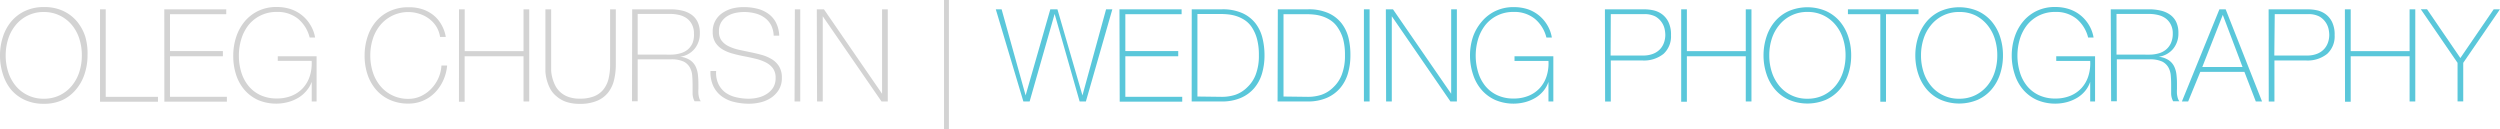 <svg xmlns="http://www.w3.org/2000/svg" viewBox="0 0 399.88 20.65"><defs><style>.cls-1{fill:#d3d3d3;}.cls-2{fill:#5ac7da;}</style></defs><title>oleg-chursin-wedding-photography-logo-hr-thin</title><g id="Layer_2" data-name="Layer 2"><g id="Layer_1-2" data-name="Layer 1"><path class="cls-1" d="M14,8.86a9.45,9.45,0,0,1-.48,3,7.25,7.25,0,0,1-1.37,2.46A6.38,6.38,0,0,1,10,16a7,7,0,0,1-3,.6,7.06,7.06,0,0,1-3-.6,6.36,6.36,0,0,1-2.21-1.64A7.25,7.25,0,0,1,.47,11.88a9.43,9.43,0,0,1-.47-3,9.43,9.43,0,0,1,.47-3A7.26,7.26,0,0,1,1.85,3.38,6.36,6.36,0,0,1,4.06,1.73a7,7,0,0,1,3-.6,7,7,0,0,1,3,.6,6.39,6.39,0,0,1,2.2,1.64,7.26,7.26,0,0,1,1.37,2.46A9.44,9.44,0,0,1,14,8.86ZM.91,8.86a8.56,8.56,0,0,0,.41,2.68,6.58,6.58,0,0,0,1.2,2.2A5.7,5.7,0,0,0,7,15.79a5.71,5.71,0,0,0,2.57-.56,5.82,5.82,0,0,0,1.91-1.5,6.6,6.6,0,0,0,1.2-2.2,8.57,8.57,0,0,0,.41-2.68,8.57,8.57,0,0,0-.41-2.68A6.61,6.61,0,0,0,11.5,4a5.83,5.83,0,0,0-1.91-1.5A5.72,5.72,0,0,0,7,1.92,5.7,5.7,0,0,0,2.52,4a6.59,6.59,0,0,0-1.2,2.2A8.56,8.56,0,0,0,.91,8.86Z"/><path class="cls-1" d="M16,1.49h.91v14h8.36v.78H16Z"/><path class="cls-1" d="M26.28,1.49h9.91v.78h-9v5.9h8.46V9H27.19v6.48h9.1v.78h-10Z"/><path class="cls-1" d="M37.31,8.94a9.51,9.51,0,0,1,.46-3,7.57,7.57,0,0,1,1.35-2.49,6.48,6.48,0,0,1,2.18-1.7,6.68,6.68,0,0,1,3-.63,7.07,7.07,0,0,1,2.17.33A5.77,5.77,0,0,1,49.65,4,5.6,5.6,0,0,1,50.4,6h-.87a5.66,5.66,0,0,0-1.86-3,5.18,5.18,0,0,0-3.39-1.09,5.7,5.7,0,0,0-2.62.58A5.65,5.65,0,0,0,39.76,4a6.85,6.85,0,0,0-1.16,2.24,8.93,8.93,0,0,0-.39,2.65,9,9,0,0,0,.38,2.65,6.36,6.36,0,0,0,1.14,2.18,5.42,5.42,0,0,0,1.89,1.48,6.07,6.07,0,0,0,2.66.55,6.18,6.18,0,0,0,2.37-.43,5,5,0,0,0,1.79-1.22,5.11,5.11,0,0,0,1.1-1.89,6.73,6.73,0,0,0,.31-2.47H44.43V9h6.21v7.23h-.78V13.09h0A4.52,4.52,0,0,1,49,14.54a5,5,0,0,1-1.27,1.09,6.43,6.43,0,0,1-1.63.69A7.44,7.44,0,0,1,41.28,16a6.36,6.36,0,0,1-2.18-1.63,7,7,0,0,1-1.34-2.43A9.56,9.56,0,0,1,37.31,8.94Z"/><path class="cls-1" d="M58.32,8.86a9.43,9.43,0,0,1,.48-3,7.26,7.26,0,0,1,1.37-2.46,6.37,6.37,0,0,1,2.21-1.64,7,7,0,0,1,3-.6,6.68,6.68,0,0,1,2.25.34,5.75,5.75,0,0,1,1.6.85,5,5,0,0,1,1.06,1.1,6.11,6.11,0,0,1,.63,1.13,5.53,5.53,0,0,1,.3.91c.06.25.08.4.08.42h-.91a4.42,4.42,0,0,0-.6-1.66A4.59,4.59,0,0,0,68.63,3a5,5,0,0,0-1.52-.78A5.81,5.81,0,0,0,60.84,4a6.59,6.59,0,0,0-1.2,2.2,8.56,8.56,0,0,0-.41,2.68,8.56,8.56,0,0,0,.41,2.68,6.58,6.58,0,0,0,1.2,2.2,5.7,5.7,0,0,0,4.5,2.05,4.65,4.65,0,0,0,2-.44A5.51,5.51,0,0,0,69,14.17a5.82,5.82,0,0,0,1.13-1.69,5.76,5.76,0,0,0,.48-2h.91a7.24,7.24,0,0,1-.65,2.44,6.81,6.81,0,0,1-1.34,1.93,5.86,5.86,0,0,1-4.18,1.72,7.05,7.05,0,0,1-3-.6,6.36,6.36,0,0,1-2.21-1.64,7.25,7.25,0,0,1-1.37-2.46A9.43,9.43,0,0,1,58.32,8.86Z"/><path class="cls-1" d="M73.42,1.49h.91V8.18h9.41V1.49h.91V16.23h-.91V9H74.32v7.27h-.91Z"/><path class="cls-1" d="M88.16,1.49v8.84q0,.43,0,1a6.31,6.31,0,0,0,.67,2.38,3.61,3.61,0,0,0,.82,1.05,3.88,3.88,0,0,0,1.27.74,5.28,5.28,0,0,0,1.83.28,6,6,0,0,0,2.28-.38,3.65,3.65,0,0,0,1.49-1.09,4.4,4.4,0,0,0,.82-1.72,9.54,9.54,0,0,0,.25-2.27V1.49h.91v8.84a10.28,10.28,0,0,1-.28,2.46,5.18,5.18,0,0,1-.94,2,4.46,4.46,0,0,1-1.77,1.33,6.87,6.87,0,0,1-2.76.49,6.68,6.68,0,0,1-2.23-.33A4.76,4.76,0,0,1,89,15.39a4,4,0,0,1-1-1.21,6.92,6.92,0,0,1-.76-2.71q0-.65,0-1.15V1.49Z"/><path class="cls-1" d="M101.12,1.49h6.15a8,8,0,0,1,1.82.2,4.28,4.28,0,0,1,1.49.64,3.06,3.06,0,0,1,1,1.17,4,4,0,0,1,.36,1.8,3.83,3.83,0,0,1-.84,2.51,3.65,3.65,0,0,1-2.32,1.27v0a3.51,3.51,0,0,1,1.6.54,2.63,2.63,0,0,1,.88,1,4.09,4.09,0,0,1,.37,1.32,12.81,12.81,0,0,1,.08,1.45v.85a6.77,6.77,0,0,0,0,.77,3.84,3.84,0,0,0,.13.67,1.51,1.51,0,0,0,.26.52h-1a2.68,2.68,0,0,1-.32-1.21q0-.69,0-1.43t-.06-1.48a3.14,3.14,0,0,0-.39-1.31,2.35,2.35,0,0,0-1-.93,4.66,4.66,0,0,0-2-.35H102v6.71h-.91Zm6.15,7.25a5.46,5.46,0,0,0,1.5-.2A3.18,3.18,0,0,0,110,7.93a2.9,2.9,0,0,0,.78-1.05A3.69,3.69,0,0,0,111,5.35a3,3,0,0,0-.31-1.41,2.73,2.73,0,0,0-.83-1,3.39,3.39,0,0,0-1.2-.54,6,6,0,0,0-1.42-.17H102V8.73Z"/><path class="cls-1" d="M123.75,5.7a4,4,0,0,0-.4-1.65,3.47,3.47,0,0,0-1-1.18,4.28,4.28,0,0,0-1.48-.71A7,7,0,0,0,119,1.92a6.73,6.73,0,0,0-1.33.14,4.23,4.23,0,0,0-1.32.51,3,3,0,0,0-1,1A2.75,2.75,0,0,0,115,5.06a2.29,2.29,0,0,0,.43,1.45,3.15,3.15,0,0,0,1.14.9,7.48,7.48,0,0,0,1.61.55l1.84.39q.95.19,1.85.44a6.34,6.34,0,0,1,1.61.7,3.47,3.47,0,0,1,1.15,1.16,3.38,3.38,0,0,1,.43,1.79,3.56,3.56,0,0,1-.5,1.94,4.18,4.18,0,0,1-1.25,1.28,5.18,5.18,0,0,1-1.67.71,7.68,7.68,0,0,1-1.77.22,10.18,10.18,0,0,1-2.44-.28,5.46,5.46,0,0,1-2-.91,4.38,4.38,0,0,1-1.33-1.62,5.28,5.28,0,0,1-.46-2.42h.91a4.13,4.13,0,0,0,.35,2.05A3.7,3.7,0,0,0,116,14.78a4.74,4.74,0,0,0,1.72.77,8.93,8.93,0,0,0,2.08.24,6.61,6.61,0,0,0,1.41-.17,4.35,4.35,0,0,0,1.38-.56,3.42,3.42,0,0,0,1.05-1,2.86,2.86,0,0,0,.42-1.61,2.49,2.49,0,0,0-.43-1.52,3.19,3.19,0,0,0-1.15-.95,7.39,7.39,0,0,0-1.61-.58q-.9-.22-1.85-.4t-1.84-.43a6.32,6.32,0,0,1-1.61-.67,3.46,3.46,0,0,1-1.14-1.09,3.12,3.12,0,0,1-.43-1.72,3.5,3.5,0,0,1,.44-1.81A3.63,3.63,0,0,1,115.67,2a5.13,5.13,0,0,1,1.6-.68A7.37,7.37,0,0,1,119,1.14a8.63,8.63,0,0,1,2.16.26,5.14,5.14,0,0,1,1.75.81,4,4,0,0,1,1.21,1.41,5,5,0,0,1,.52,2.09Z"/><path class="cls-1" d="M127.14,1.49H128V16.23h-.91Z"/><path class="cls-1" d="M130.65,1.49h1.14L141.09,15h0V1.49H142V16.23H141L131.6,2.6h0V16.23h-.91Z"/><path class="cls-1" d="M151,0h.78V20.65H151Z"/><path class="cls-2" d="M159.28,1.49h.93l3.84,13.77h0L168,1.49h1.14l4,13.77h0l3.78-13.77h1l-4.23,14.74h-1l-4-14h0l-4,14h-1Z"/><path class="cls-2" d="M179.06,1.49H189v.78h-9v5.9h8.46V9H180v6.48h9.1v.78h-10Z"/><path class="cls-2" d="M190.62,1.49h4.83a7.7,7.7,0,0,1,3.29.62,5.55,5.55,0,0,1,2.1,1.65,6.31,6.31,0,0,1,1.1,2.35,11.56,11.56,0,0,1,.32,2.73,10.19,10.19,0,0,1-.4,2.92,6.35,6.35,0,0,1-1.25,2.34,5.87,5.87,0,0,1-2.14,1.56,7.57,7.57,0,0,1-3.07.57h-4.79Zm4.87,14a7,7,0,0,0,2.08-.32A5,5,0,0,0,199.46,14a5.44,5.44,0,0,0,1.37-2,8.37,8.37,0,0,0,.53-3.19,9.72,9.72,0,0,0-.3-2.58,6.38,6.38,0,0,0-.79-1.81,4.08,4.08,0,0,0-1.11-1.16,5.51,5.51,0,0,0-1.3-.65,6.29,6.29,0,0,0-1.34-.3,11.47,11.47,0,0,0-1.21-.07h-3.78V15.44Z"/><path class="cls-2" d="M204.39,1.49h4.83a7.7,7.7,0,0,1,3.29.62,5.55,5.55,0,0,1,2.1,1.65,6.31,6.31,0,0,1,1.1,2.35A11.56,11.56,0,0,1,216,8.84a10.19,10.19,0,0,1-.4,2.92,6.35,6.35,0,0,1-1.25,2.34,5.87,5.87,0,0,1-2.14,1.56,7.56,7.56,0,0,1-3.07.57h-4.79Zm4.87,14a7,7,0,0,0,2.08-.32A5,5,0,0,0,213.23,14a5.44,5.44,0,0,0,1.37-2,8.37,8.37,0,0,0,.53-3.19,9.72,9.72,0,0,0-.3-2.58A6.38,6.38,0,0,0,214,4.45a4.08,4.08,0,0,0-1.11-1.16,5.51,5.51,0,0,0-1.3-.65,6.28,6.28,0,0,0-1.34-.3,11.48,11.48,0,0,0-1.21-.07H205.3V15.44Z"/><path class="cls-2" d="M218.16,1.49h.91V16.23h-.91Z"/><path class="cls-2" d="M221.67,1.49h1.14L232.12,15h0V1.49h.91V16.23H232L222.62,2.6h0V16.23h-.91Z"/><path class="cls-2" d="M235.13,8.94a9.51,9.51,0,0,1,.46-3A7.55,7.55,0,0,1,237,3.47a6.46,6.46,0,0,1,2.18-1.7,6.68,6.68,0,0,1,3-.63,7.07,7.07,0,0,1,2.17.33A5.78,5.78,0,0,1,247.48,4,5.62,5.62,0,0,1,248.22,6h-.87a5.66,5.66,0,0,0-1.86-3,5.18,5.18,0,0,0-3.39-1.09,5.7,5.7,0,0,0-2.62.58A5.65,5.65,0,0,0,237.59,4a6.85,6.85,0,0,0-1.16,2.24,9.27,9.27,0,0,0,0,5.31,6.37,6.37,0,0,0,1.13,2.18,5.42,5.42,0,0,0,1.89,1.48,6.07,6.07,0,0,0,2.66.55,6.18,6.18,0,0,0,2.37-.43,5,5,0,0,0,1.79-1.22,5.12,5.12,0,0,0,1.1-1.89,6.73,6.73,0,0,0,.31-2.47h-5.43V9h6.21v7.23h-.78V13.09h0a4.49,4.49,0,0,1-.81,1.46,5,5,0,0,1-1.27,1.09,6.42,6.42,0,0,1-1.63.69,7.44,7.44,0,0,1-4.83-.35,6.35,6.35,0,0,1-2.18-1.63,7,7,0,0,1-1.34-2.43A9.57,9.57,0,0,1,235.13,8.94Z"/><path class="cls-2" d="M256.71,1.49H263a7.36,7.36,0,0,1,1.37.14,3.71,3.71,0,0,1,1.4.59,3.44,3.44,0,0,1,1.08,1.26,4.55,4.55,0,0,1,.43,2.14,3.78,3.78,0,0,1-1.2,3,5,5,0,0,1-3.43,1.05h-5v6.57h-.91Zm.91,7.39h5.18a4.23,4.23,0,0,0,1.68-.3,3,3,0,0,0,1.1-.77,3,3,0,0,0,.6-1.05,3.75,3.75,0,0,0,.19-1.16,4.68,4.68,0,0,0-.12-1,3,3,0,0,0-.5-1.09,3,3,0,0,0-1-.89,3.77,3.77,0,0,0-1.79-.36h-5.31Z"/><path class="cls-2" d="M268.91,1.49h.91V8.18h9.42V1.49h.91V16.23h-.91V9h-9.42v7.27h-.91Z"/><path class="cls-2" d="M296.1,8.86a9.45,9.45,0,0,1-.47,3,7.25,7.25,0,0,1-1.37,2.46,6.38,6.38,0,0,1-2.2,1.64,7.61,7.61,0,0,1-5.92,0,6.35,6.35,0,0,1-2.21-1.64,7.24,7.24,0,0,1-1.37-2.46,9.42,9.42,0,0,1-.48-3,9.42,9.42,0,0,1,.48-3,7.24,7.24,0,0,1,1.37-2.46,6.35,6.35,0,0,1,2.21-1.64,7.6,7.6,0,0,1,5.92,0,6.39,6.39,0,0,1,2.2,1.64,7.26,7.26,0,0,1,1.37,2.46A9.44,9.44,0,0,1,296.1,8.86ZM283,8.86a8.56,8.56,0,0,0,.41,2.68,6.59,6.59,0,0,0,1.2,2.2,5.69,5.69,0,0,0,4.5,2.05,5.71,5.71,0,0,0,2.57-.56,5.83,5.83,0,0,0,1.91-1.5,6.58,6.58,0,0,0,1.2-2.2,8.56,8.56,0,0,0,.41-2.68,8.56,8.56,0,0,0-.41-2.68,6.59,6.59,0,0,0-1.2-2.2,5.83,5.83,0,0,0-1.91-1.5,5.72,5.72,0,0,0-2.57-.56A5.69,5.69,0,0,0,284.6,4a6.6,6.6,0,0,0-1.2,2.2A8.56,8.56,0,0,0,283,8.86Z"/><path class="cls-2" d="M295.58,2.27V1.49h11.29v.78h-5.2v14h-.91v-14Z"/><path class="cls-2" d="M320.38,8.86a9.45,9.45,0,0,1-.47,3,7.25,7.25,0,0,1-1.37,2.46,6.38,6.38,0,0,1-2.2,1.64,7.61,7.61,0,0,1-5.92,0,6.35,6.35,0,0,1-2.21-1.64,7.24,7.24,0,0,1-1.37-2.46,9.42,9.42,0,0,1-.48-3,9.42,9.42,0,0,1,.48-3,7.24,7.24,0,0,1,1.37-2.46,6.35,6.35,0,0,1,2.21-1.64,7.6,7.6,0,0,1,5.92,0,6.39,6.39,0,0,1,2.2,1.64,7.26,7.26,0,0,1,1.37,2.46A9.44,9.44,0,0,1,320.38,8.86Zm-13.11,0a8.56,8.56,0,0,0,.41,2.68,6.59,6.59,0,0,0,1.2,2.2,5.69,5.69,0,0,0,4.5,2.05,5.71,5.71,0,0,0,2.57-.56,5.83,5.83,0,0,0,1.91-1.5,6.58,6.58,0,0,0,1.2-2.2,8.56,8.56,0,0,0,.41-2.68,8.56,8.56,0,0,0-.41-2.68,6.59,6.59,0,0,0-1.2-2.2A5.83,5.83,0,0,0,316,2.48a5.72,5.72,0,0,0-2.57-.56A5.69,5.69,0,0,0,308.88,4a6.6,6.6,0,0,0-1.2,2.2A8.56,8.56,0,0,0,307.27,8.86Z"/><path class="cls-2" d="M321.78,8.94a9.51,9.51,0,0,1,.46-3,7.55,7.55,0,0,1,1.35-2.49,6.46,6.46,0,0,1,2.18-1.7,6.68,6.68,0,0,1,3-.63,7.07,7.07,0,0,1,2.17.33A5.78,5.78,0,0,1,334.13,4,5.62,5.62,0,0,1,334.87,6H334a5.66,5.66,0,0,0-1.86-3,5.18,5.18,0,0,0-3.39-1.09,5.7,5.7,0,0,0-2.62.58A5.65,5.65,0,0,0,324.24,4a6.85,6.85,0,0,0-1.16,2.24,9.27,9.27,0,0,0,0,5.31,6.37,6.37,0,0,0,1.13,2.18,5.42,5.42,0,0,0,1.89,1.48,6.07,6.07,0,0,0,2.66.55,6.18,6.18,0,0,0,2.37-.43,5,5,0,0,0,1.79-1.22,5.12,5.12,0,0,0,1.1-1.89,6.73,6.73,0,0,0,.31-2.47h-5.43V9h6.21v7.23h-.78V13.09h0a4.49,4.49,0,0,1-.81,1.46,5,5,0,0,1-1.27,1.09,6.42,6.42,0,0,1-1.63.69,7.44,7.44,0,0,1-4.83-.35,6.35,6.35,0,0,1-2.18-1.63,7,7,0,0,1-1.34-2.43A9.57,9.57,0,0,1,321.78,8.94Z"/><path class="cls-2" d="M337.62,1.49h6.15a8,8,0,0,1,1.82.2,4.28,4.28,0,0,1,1.49.64,3.06,3.06,0,0,1,1,1.17,4,4,0,0,1,.36,1.8,3.83,3.83,0,0,1-.84,2.51,3.65,3.65,0,0,1-2.32,1.27v0a3.51,3.51,0,0,1,1.6.54,2.62,2.62,0,0,1,.88,1,4.11,4.11,0,0,1,.37,1.32,12.8,12.8,0,0,1,.08,1.45v.85a6.65,6.65,0,0,0,0,.77,3.88,3.88,0,0,0,.13.67,1.5,1.5,0,0,0,.26.52h-1a2.68,2.68,0,0,1-.32-1.21q0-.69,0-1.43t-.06-1.48a3.16,3.16,0,0,0-.39-1.31,2.35,2.35,0,0,0-1-.93,4.65,4.65,0,0,0-2-.35h-5.24v6.71h-.91Zm6.15,7.25a5.47,5.47,0,0,0,1.5-.2,3.17,3.17,0,0,0,1.19-.61,2.89,2.89,0,0,0,.79-1.05,3.69,3.69,0,0,0,.29-1.53,3,3,0,0,0-.31-1.41,2.73,2.73,0,0,0-.83-1,3.4,3.4,0,0,0-1.2-.54,6,6,0,0,0-1.42-.17h-5.24V8.73Z"/><path class="cls-2" d="M355,1.49h1l5.82,14.74h-1L359,11.5h-7.06L350,16.23h-1Zm3.7,9.23-3.16-8.34h0l-3.28,8.34Z"/><path class="cls-2" d="M362.87,1.49h6.28a7.36,7.36,0,0,1,1.37.14,3.71,3.71,0,0,1,1.4.59A3.44,3.44,0,0,1,373,3.48a4.55,4.55,0,0,1,.43,2.14,3.78,3.78,0,0,1-1.2,3,5,5,0,0,1-3.43,1.05h-5v6.57h-.91Zm.91,7.39H369a4.23,4.23,0,0,0,1.68-.3,3,3,0,0,0,1.1-.77,3,3,0,0,0,.6-1.05,3.75,3.75,0,0,0,.19-1.16,4.68,4.68,0,0,0-.12-1,3,3,0,0,0-.5-1.09,3,3,0,0,0-1-.89,3.77,3.77,0,0,0-1.79-.36h-5.31Z"/><path class="cls-2" d="M375.07,1.49H376V8.18h9.42V1.49h.91V16.23h-.91V9H376v7.27h-.91Z"/><path class="cls-2" d="M398.87,1.49h1L394,10.05v6.17h-.91V10.05l-5.88-8.57h1l5.33,7.8Z"/></g></g></svg>